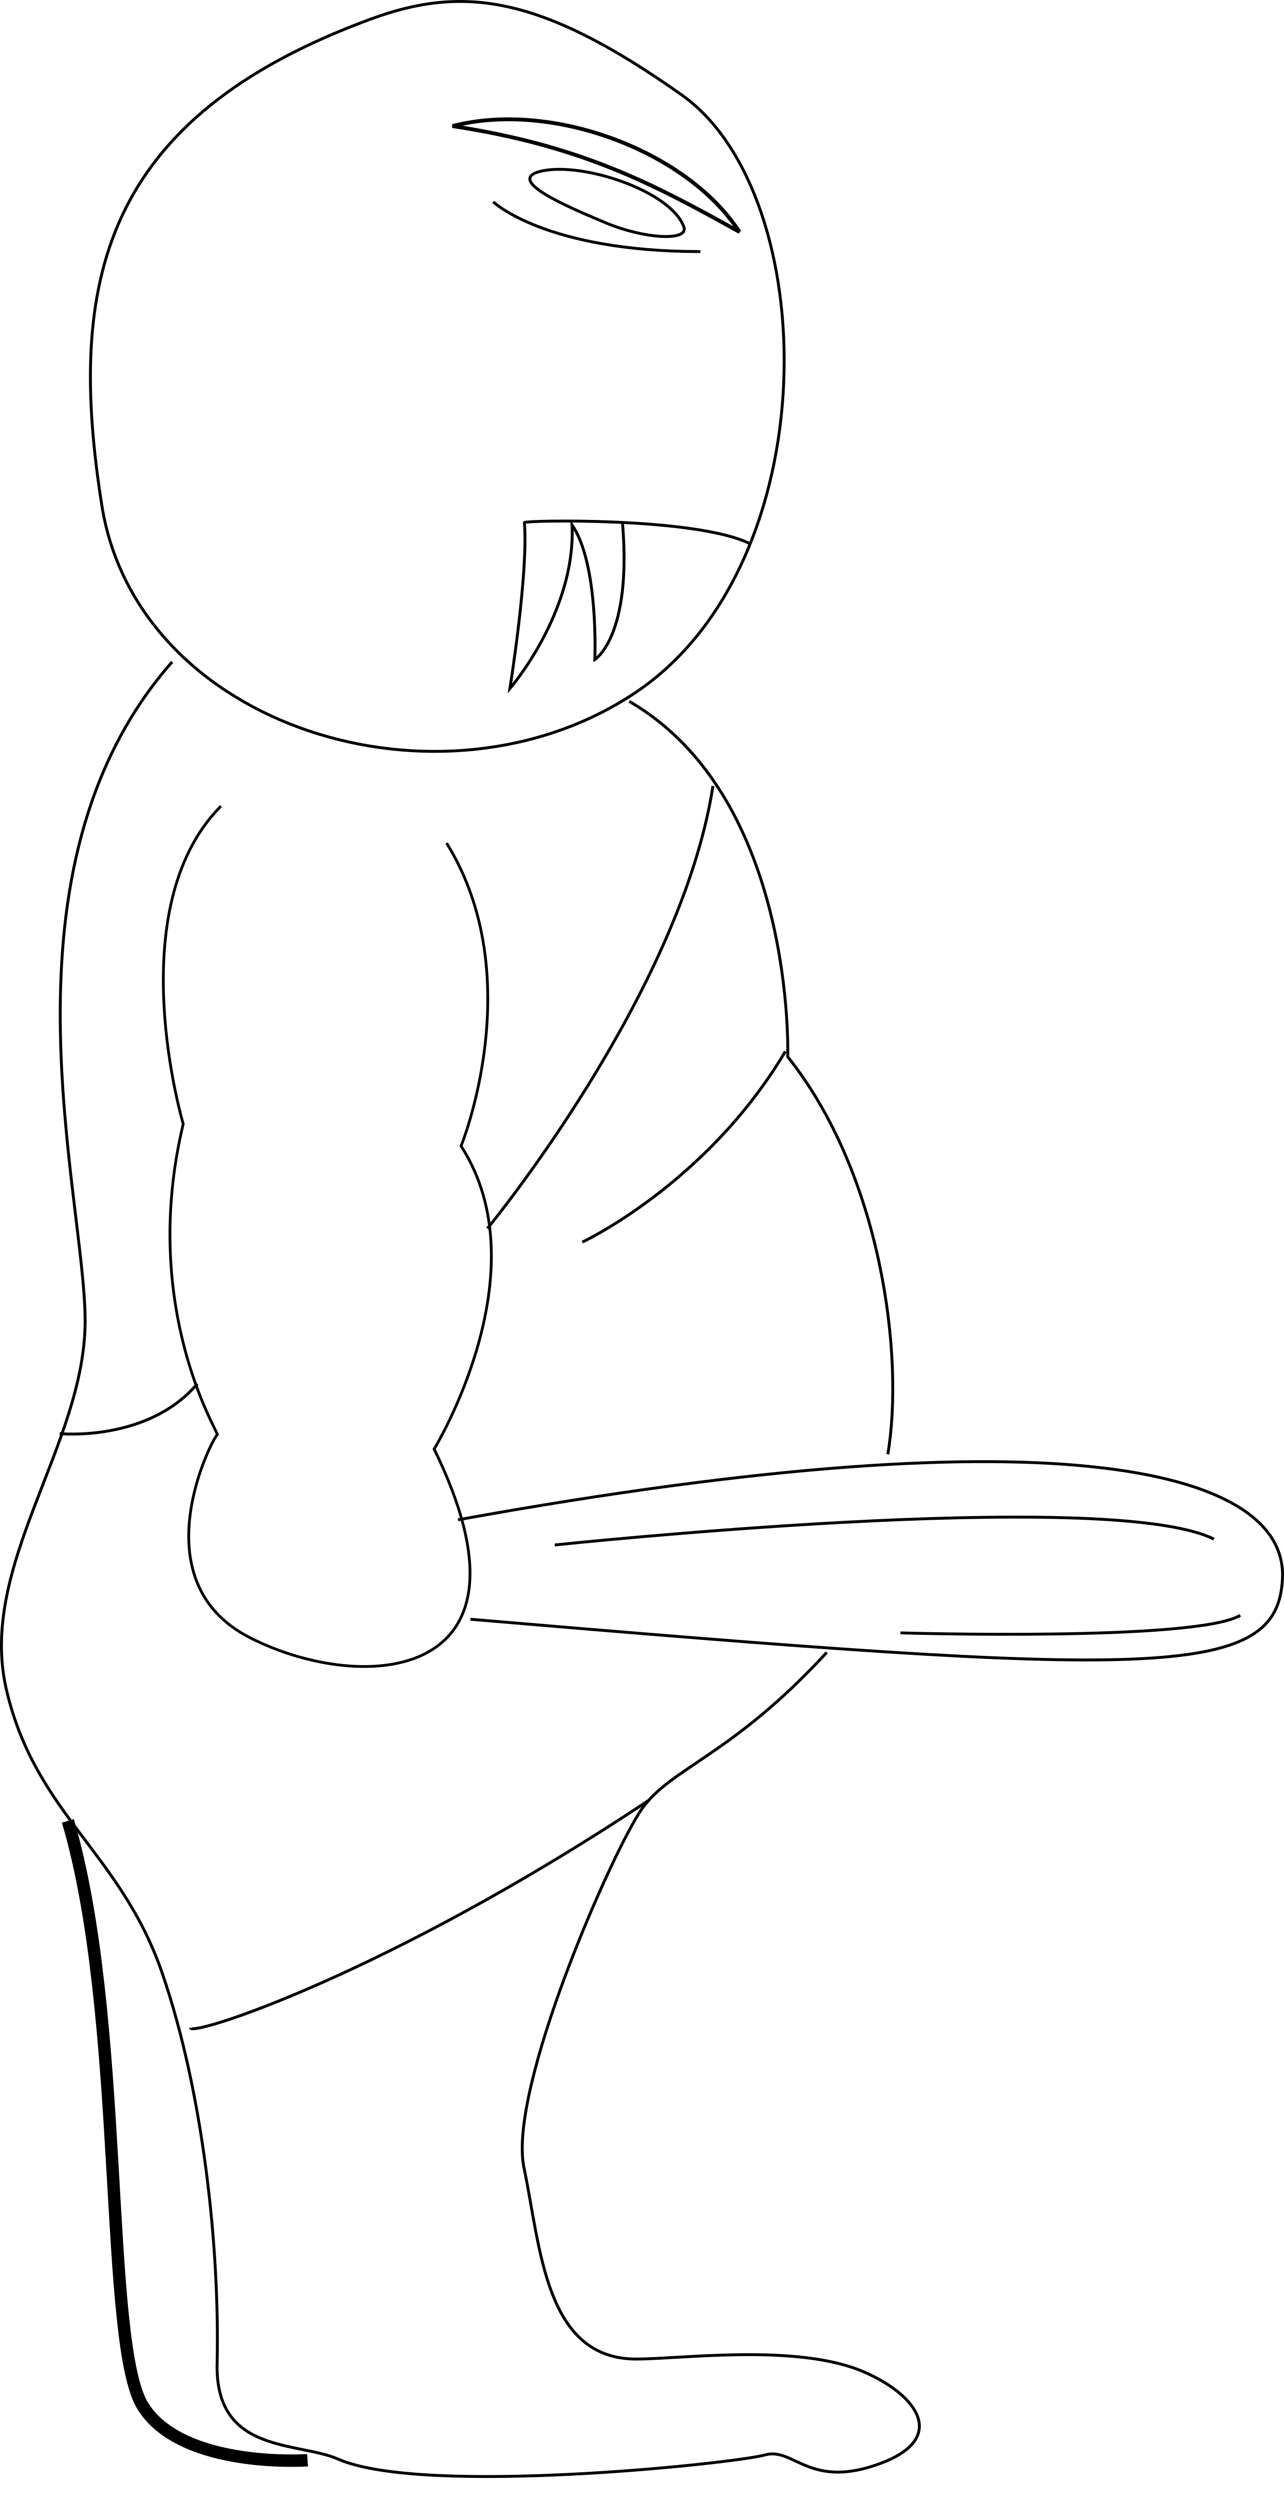 <?xml version="1.0" encoding="UTF-8" standalone="no"?>
<!-- Created with Inkscape (http://www.inkscape.org/) -->
<svg
   xmlns:svg="http://www.w3.org/2000/svg"
   xmlns="http://www.w3.org/2000/svg"
   version="1.0"
   width="103.319"
   height="201.115"
   id="svg3767">
  <defs
     id="defs3769" />
  <g
     transform="translate(-39.479,-147.074)"
     id="layer1">
    <path
       d="M 69.36,148.591 C 47.623,156.558 44.843,169.807 47.672,187.723 C 50.501,205.639 75.017,213.182 90.576,202.81 C 106.135,192.438 105.663,162.735 94.348,154.72 C 83.032,146.705 76.769,145.875 69.36,148.591 z"
       id="path3777"
       style="fill:none;fill-rule:evenodd;stroke:#000000;stroke-width:0.233px;stroke-linecap:butt;stroke-linejoin:miter;stroke-opacity:1" />
    <path
       d="M 75.893,157.217 C 86.293,158.794 92.089,161.899 98.979,165.727 C 94.741,159.191 83.847,155.143 75.893,157.217 z"
       id="path3781"
       style="fill:none;fill-rule:evenodd;stroke:#000000;stroke-width:0.31px;stroke-linecap:butt;stroke-linejoin:miter;stroke-opacity:1" />
    <path
       d="M 99.837,190.815 C 95.503,188.648 81.675,188.924 81.675,189.109 C 82.008,193.128 80.508,202.463 80.508,202.463 C 80.508,202.463 85.842,196.295 85.509,189.294 C 87.676,192.461 87.342,200.129 87.342,200.129 C 87.342,200.129 90.343,198.296 89.568,189.114"
       id="path3779"
       style="fill:none;fill-rule:evenodd;stroke:#000000;stroke-width:0.233px;stroke-linecap:butt;stroke-linejoin:miter;stroke-opacity:1" />
    <path
       d="M 90.111,203.494 C 103.548,211.273 102.865,232.082 102.865,232.082 C 110.385,241.5 112.256,256.118 110.92,264.054"
       id="path3791"
       style="fill:none;fill-rule:evenodd;stroke:#000000;stroke-width:0.233px;stroke-linecap:butt;stroke-linejoin:miter;stroke-opacity:1" />
    <path
       d="M 57.253,211.922 C 49.067,220.174 54.223,237.484 54.223,237.484 C 50.653,252.381 57.202,262.518 56.968,262.488 C 56.734,262.458 50.478,274.2 59.633,278.831 C 68.788,283.461 83.579,282.349 74.413,263.637 C 74.413,263.637 83.128,249.398 76.579,239.262 C 76.579,239.262 82.117,225.698 75.416,214.894"
       id="path3793"
       style="fill:none;fill-rule:evenodd;stroke:#000000;stroke-width:0.223px;stroke-linecap:butt;stroke-linejoin:miter;stroke-opacity:1" />
    <path
       d="M 76.334,269.326 C 126.007,260.325 143.01,265.659 142.677,273.993 C 142.343,282.328 132.342,281.994 77.334,277.327"
       id="path3800"
       style="fill:none;fill-rule:evenodd;stroke:#000000;stroke-width:0.233px;stroke-linecap:butt;stroke-linejoin:miter;stroke-opacity:1" />
    <path
       d="M 94.503,165.311 C 93.44,162.445 86.502,160.144 83.168,160.81 C 79.834,161.477 85.214,163.733 88.169,164.978 C 91.336,166.311 94.944,166.502 94.503,165.311 z"
       id="path3802"
       style="fill:none;fill-rule:evenodd;stroke:#000000;stroke-width:0.233px;stroke-linecap:butt;stroke-linejoin:miter;stroke-opacity:1" />
    <path
       d="M 95.836,167.311 C 83.335,167.311 79.167,163.311 79.167,163.311"
       id="path3804"
       style="fill:none;fill-rule:evenodd;stroke:#000000;stroke-width:0.233px;stroke-linecap:butt;stroke-linejoin:miter;stroke-opacity:1" />
    <path
       d="M 106.005,279.994 C 98.337,288.329 93.455,289.258 91.121,292.591 C 88.788,295.925 80.31,315.119 81.643,321.453 C 82.977,327.787 83.304,336.836 90.668,336.836 C 94.335,336.836 103.693,335.55 109.027,337.884 C 113.4,339.797 115.695,343.218 110.361,345.218 C 104.605,347.377 103.36,343.885 101.026,344.551 C 98.692,345.218 73.559,347.897 66.688,344.885 C 63.417,343.451 56.779,344.499 56.948,337.193 C 57.162,327.978 55.854,315.428 52.52,305.76 C 49.186,296.092 42.329,292.996 39.995,282.995 C 37.661,272.993 46.329,263.325 46.329,253.324 C 46.329,243.322 38.661,216.985 53.33,200.316"
       id="path3806"
       style="fill:none;fill-rule:evenodd;stroke:#000000;stroke-width:0.233px;stroke-linecap:butt;stroke-linejoin:miter;stroke-opacity:1" />
    <path
       d="M 96.849,210.296 C 94.256,227.034 78.697,245.893 78.697,245.893"
       id="path3811"
       style="fill:none;fill-rule:evenodd;stroke:#000000;stroke-width:0.233px;stroke-linecap:butt;stroke-linejoin:miter;stroke-opacity:1" />
    <path
       d="M 55.359,258.387 C 51.352,263.101 44.28,262.394 44.28,262.394"
       id="path3813"
       style="fill:none;fill-rule:evenodd;stroke:#000000;stroke-width:0.233px;stroke-linecap:butt;stroke-linejoin:miter;stroke-opacity:1" />
    <path
       d="M 91.748,291.848 C 70.672,305.878 54.797,310.953 54.816,310.192"
       id="path3815"
       style="fill:none;fill-rule:evenodd;stroke:#000000;stroke-width:0.233px;stroke-linecap:butt;stroke-linejoin:miter;stroke-opacity:1" />
    <path
       d="M 137.16,270.881 C 128.673,266.637 84.119,271.352 84.119,271.352"
       id="path3817"
       style="fill:none;fill-rule:evenodd;stroke:#000000;stroke-width:0.233px;stroke-linecap:butt;stroke-linejoin:miter;stroke-opacity:1" />
    <path
       d="M 139.281,277.01 C 135.745,279.131 111.936,278.424 111.936,278.424"
       id="path3819"
       style="fill:none;fill-rule:evenodd;stroke:#000000;stroke-width:0.233px;stroke-linecap:butt;stroke-linejoin:miter;stroke-opacity:1" />
    <path
       d="M 102.671,231.654 C 96.337,242.322 86.335,246.989 86.335,246.989"
       id="path3821"
       style="fill:none;fill-rule:evenodd;stroke:#000000;stroke-width:0.233px;stroke-linecap:butt;stroke-linejoin:miter;stroke-opacity:1" />
    <path
       d="M 44.941,293.546 C 49.584,309.261 47.798,335.689 51.012,340.689 C 54.227,345.689 64.227,344.975 64.227,344.975"
       id="path3922"
       style="fill:none;fill-rule:evenodd;stroke:#000000;stroke-width:1px;stroke-linecap:butt;stroke-linejoin:miter;stroke-opacity:1" />
  </g>
</svg>
